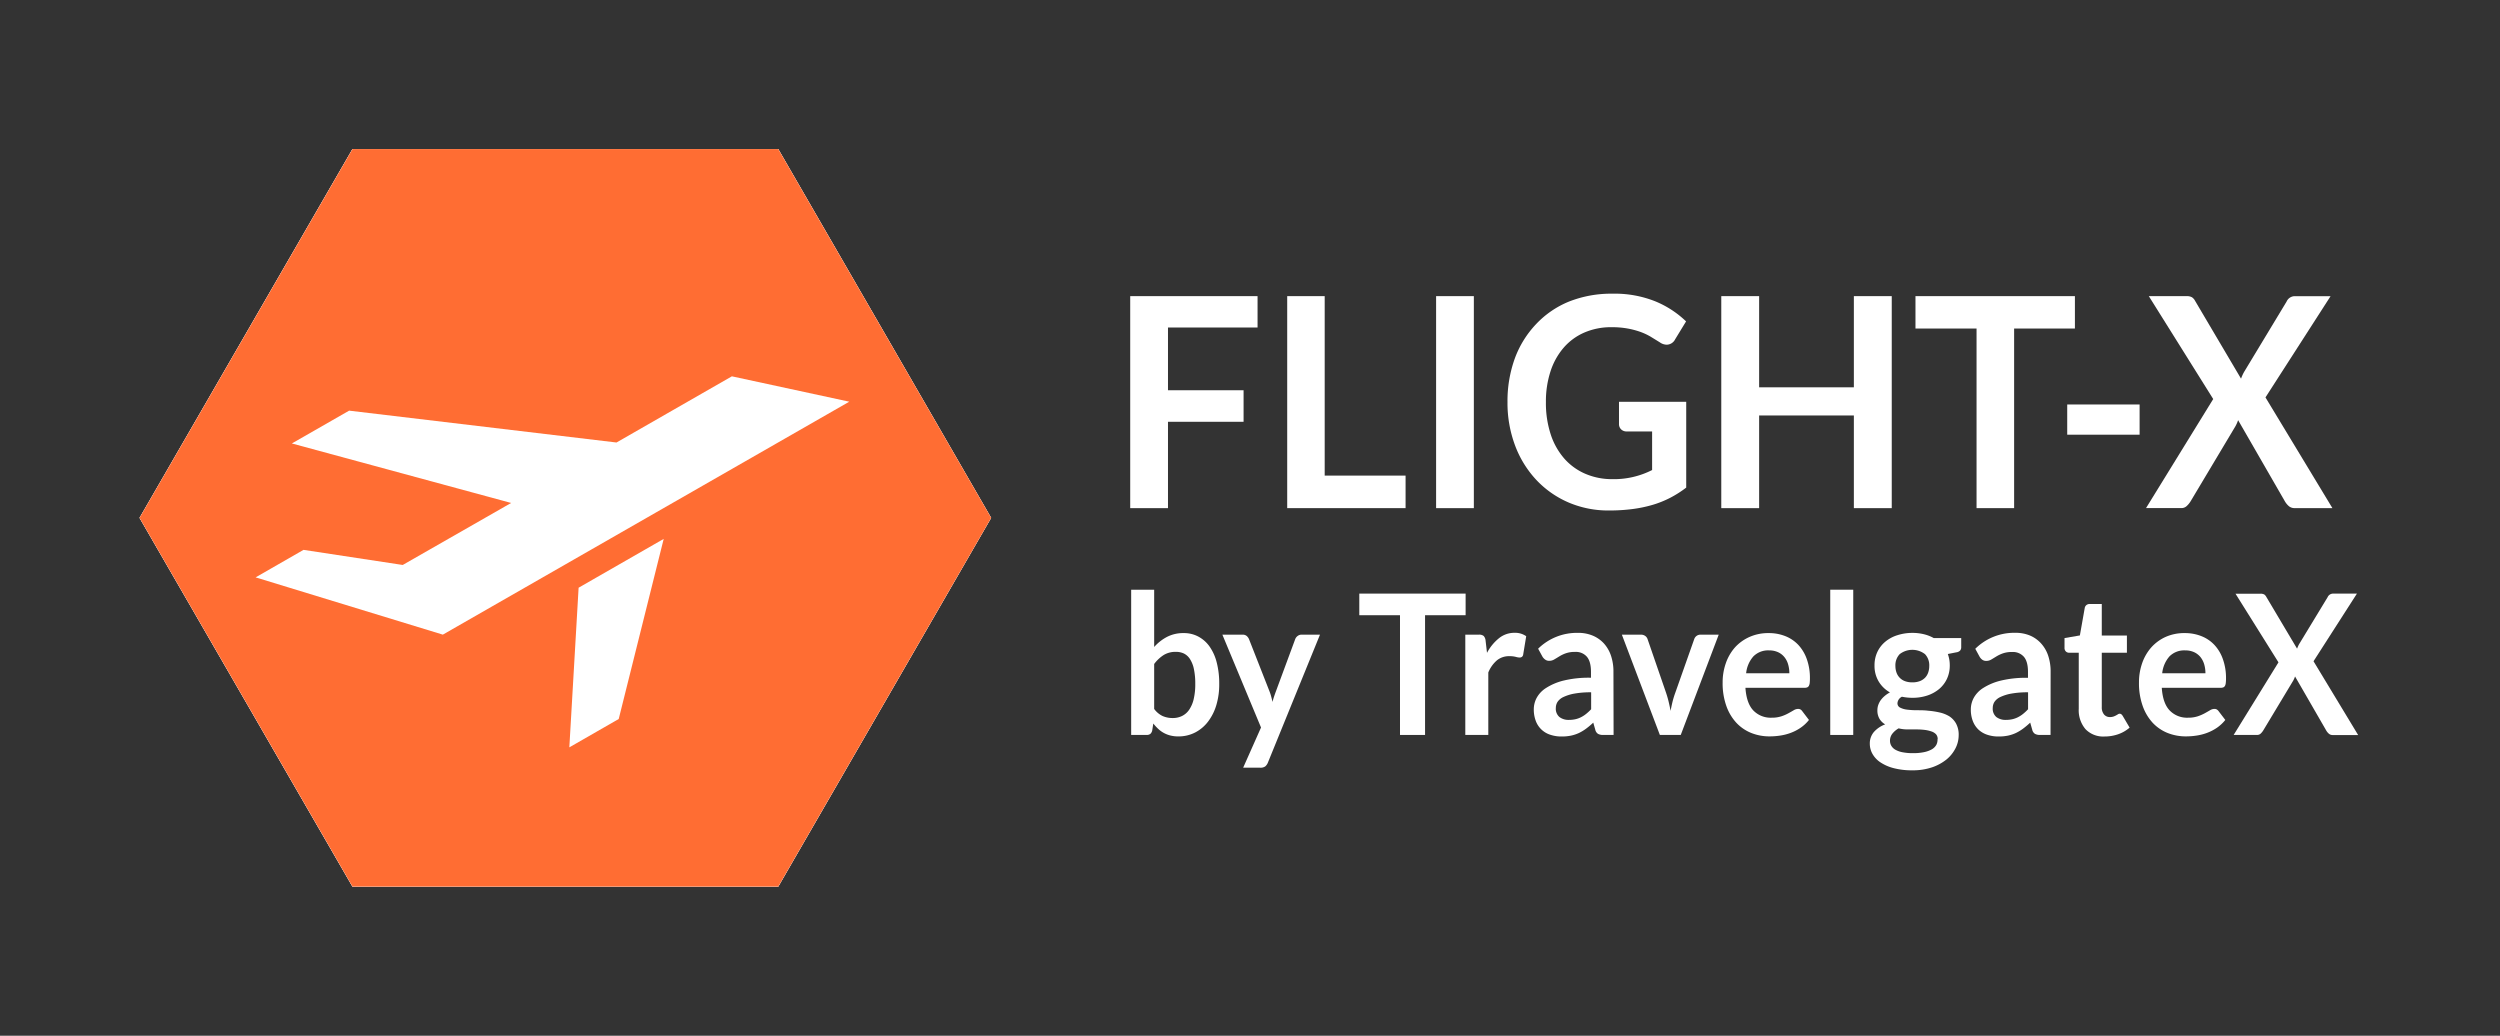<svg id="Capa_1" data-name="Capa 1" xmlns="http://www.w3.org/2000/svg" viewBox="0 0 887 367.47"><rect x="0" y="0" width="887" height="367.47" fill="#333333" stroke="none"/><defs><style>.cls-1{fill:#fff;}.cls-2{fill:#ff6d33;}</style></defs><title>logos-RGB</title><path class="cls-1" d="M446.18,105.07V116.2H414.4v22.26h26.82v11.19H414.4v30.64H401V105.07Z"/><path class="cls-1" d="M470,168.74h28.7v11.55h-42V105.07H470Z"/><path class="cls-1" d="M522.92,180.29H509.53V105.07h13.39Z"/><path class="cls-1" d="M571.94,170a29.82,29.82,0,0,0,14.23-3.23V153.08h-9a2.72,2.72,0,0,1-2-.75,2.54,2.54,0,0,1-.75-1.85v-7.91h23.85V173a38.59,38.59,0,0,1-5.68,3.62,35.7,35.7,0,0,1-6.3,2.52,46.22,46.22,0,0,1-7.16,1.48,64.07,64.07,0,0,1-8.23.5,35.76,35.76,0,0,1-14.42-2.86,34.26,34.26,0,0,1-11.41-8,36.61,36.61,0,0,1-7.51-12.17,43,43,0,0,1-2.7-15.45,44.46,44.46,0,0,1,2.63-15.56A35.4,35.4,0,0,1,545,115,33.26,33.26,0,0,1,556.67,107a40.72,40.72,0,0,1,15.47-2.8,38.72,38.72,0,0,1,15.2,2.73,34.88,34.88,0,0,1,10.88,7.1l-3.87,6.34a3.41,3.41,0,0,1-3,1.93,4.36,4.36,0,0,1-2.43-.83c-1.06-.66-2.14-1.32-3.25-2a21.8,21.8,0,0,0-3.67-1.72,29.17,29.17,0,0,0-4.51-1.19,31,31,0,0,0-5.78-.47A23.71,23.71,0,0,0,562.1,118a20.4,20.4,0,0,0-7.31,5.36,24.31,24.31,0,0,0-4.66,8.37,34.32,34.32,0,0,0-1.64,10.93,35.57,35.57,0,0,0,1.74,11.57,24.62,24.62,0,0,0,4.86,8.56,21,21,0,0,0,7.43,5.33A23.74,23.74,0,0,0,571.94,170Z"/><path class="cls-1" d="M671.19,180.29H657.75V147.41H624.14v32.88H610.71V105.07h13.43v32.35h33.61V105.07h13.44Z"/><path class="cls-1" d="M736.18,105.07v11.49H714.61v63.73H701.28V116.56H679.61V105.07Z"/><path class="cls-1" d="M733.45,143.51h25.68v10.72H733.45Z"/><path class="cls-1" d="M785.25,141.58,762.4,105.07h13.29a3.88,3.88,0,0,1,2,.39,3.38,3.38,0,0,1,1.12,1.27l16.31,27.62q.24-.67.54-1.32a13.15,13.15,0,0,1,.7-1.33L811.28,107a3.22,3.22,0,0,1,2.82-1.92h12.79L803.79,141l23.75,39.28H814.2a3.13,3.13,0,0,1-2.15-.73,6.87,6.87,0,0,1-1.37-1.67l-16.6-28.81a12.37,12.37,0,0,1-.45,1.17c-.17.36-.33.7-.5,1l-15.91,26.63a8,8,0,0,1-1.34,1.64,2.74,2.74,0,0,1-2,.76H761.41Z"/><path class="cls-1" d="M401.34,260.76V209.23h8.16v20.32a16.13,16.13,0,0,1,4.57-3.59,12.57,12.57,0,0,1,5.94-1.34,10.79,10.79,0,0,1,5.08,1.2,11.47,11.47,0,0,1,4,3.48,17.1,17.1,0,0,1,2.58,5.66,29.55,29.55,0,0,1,.91,7.73,25.29,25.29,0,0,1-1,7.39,18.25,18.25,0,0,1-2.92,5.89,13.59,13.59,0,0,1-4.59,3.9,12.84,12.84,0,0,1-6,1.41,11.47,11.47,0,0,1-2.84-.33,9.68,9.68,0,0,1-4.31-2.36,16.59,16.59,0,0,1-1.73-1.89l-.37,2.39a2.21,2.21,0,0,1-.68,1.29,2.05,2.05,0,0,1-1.3.38Zm15.87-29.48a8,8,0,0,0-4.35,1.13,12.92,12.92,0,0,0-3.36,3.17v15.95a7.89,7.89,0,0,0,3,2.52,8.86,8.86,0,0,0,3.55.71,7.45,7.45,0,0,0,3.34-.73,6.59,6.59,0,0,0,2.53-2.22,11.22,11.22,0,0,0,1.6-3.76,22.8,22.8,0,0,0,.56-5.36,24.93,24.93,0,0,0-.48-5.29,10.43,10.43,0,0,0-1.37-3.52,5.46,5.46,0,0,0-2.16-2A6.46,6.46,0,0,0,417.21,231.28Z"/><path class="cls-1" d="M449.86,270.54a3.42,3.42,0,0,1-.94,1.37,2.81,2.81,0,0,1-1.77.47h-6.08l6.34-14.26L433.7,225.18h7.14a2.16,2.16,0,0,1,1.51.48,3.27,3.27,0,0,1,.8,1.11l7.24,18.45a15.92,15.92,0,0,1,.62,1.88c.18.64.33,1.29.47,1.94.17-.67.36-1.32.57-1.94s.44-1.27.68-1.91l6.81-18.42a2.52,2.52,0,0,1,.88-1.14,2.23,2.23,0,0,1,1.37-.45h6.54Z"/><path class="cls-1" d="M520,210.61v7.67H505.61v42.48h-8.89V218.28H482.28v-7.67Z"/><path class="cls-1" d="M519.89,260.76V225.18h4.79a2.49,2.49,0,0,1,1.75.48,2.89,2.89,0,0,1,.66,1.67l.5,4.3a16.61,16.61,0,0,1,4.26-5.2,8.65,8.65,0,0,1,5.49-1.91,6.83,6.83,0,0,1,4.16,1.21l-1.06,6.42a1.32,1.32,0,0,1-.43.88,1.35,1.35,0,0,1-.89.26,5.33,5.33,0,0,1-1.35-.24,8.83,8.83,0,0,0-2.28-.24,6.75,6.75,0,0,0-4.37,1.47,11.31,11.31,0,0,0-3.07,4.32v22.16Z"/><path class="cls-1" d="M572.5,260.76h-3.67a3.71,3.71,0,0,1-1.82-.37,2.32,2.32,0,0,1-1-1.47l-.72-2.53a28.64,28.64,0,0,1-2.53,2.13,15.88,15.88,0,0,1-2.56,1.55,13.24,13.24,0,0,1-2.81.93,16.06,16.06,0,0,1-3.31.31,12.27,12.27,0,0,1-4-.61,8.08,8.08,0,0,1-5.16-4.85,11.35,11.35,0,0,1-.73-4.21,8.68,8.68,0,0,1,1-4,9.68,9.68,0,0,1,3.36-3.55,20.75,20.75,0,0,1,6.24-2.63,38,38,0,0,1,9.69-1v-2.1q0-3.6-1.44-5.33a5.13,5.13,0,0,0-4.18-1.73,9.51,9.51,0,0,0-3.31.49,11.63,11.63,0,0,0-2.29,1.09c-.65.4-1.26.77-1.81,1.09a3.44,3.44,0,0,1-1.81.49,2.27,2.27,0,0,1-1.42-.45,3.42,3.42,0,0,1-1-1.11l-1.49-2.74a19.61,19.61,0,0,1,14.11-5.62,13.17,13.17,0,0,1,5.31,1,11.23,11.23,0,0,1,4,2.85,12.36,12.36,0,0,1,2.46,4.35,17.55,17.55,0,0,1,.84,5.55Zm-15.86-5.34a10.44,10.44,0,0,0,2.31-.24,8.51,8.51,0,0,0,2-.72,10.65,10.65,0,0,0,1.82-1.18,16.53,16.53,0,0,0,1.77-1.65v-6a32.07,32.07,0,0,0-6,.47,15.37,15.37,0,0,0-3.85,1.21,5.06,5.06,0,0,0-2.07,1.71,4,4,0,0,0-.61,2.13,3.84,3.84,0,0,0,1.28,3.25A5.29,5.29,0,0,0,556.64,255.42Z"/><path class="cls-1" d="M596.33,260.76h-7.41l-13.48-35.58h6.78a2.47,2.47,0,0,1,1.5.45,2.25,2.25,0,0,1,.84,1.14l6.55,19c.37,1.11.69,2.19.94,3.26s.48,2.12.68,3.19c.19-1.07.42-2.13.67-3.19a31.53,31.53,0,0,1,1-3.26l6.71-19a2.33,2.33,0,0,1,.82-1.14,2.29,2.29,0,0,1,1.42-.45h6.45Z"/><path class="cls-1" d="M627.53,224.62a15.76,15.76,0,0,1,5.9,1.08,12.77,12.77,0,0,1,4.64,3.14,14.42,14.42,0,0,1,3,5.06,19.89,19.89,0,0,1,1.09,6.85,14.1,14.1,0,0,1-.08,1.61,2.88,2.88,0,0,1-.3,1,1.27,1.27,0,0,1-.58.52,2.42,2.42,0,0,1-.92.15h-21c.25,3.66,1.18,6.34,2.81,8.05a8.53,8.53,0,0,0,6.48,2.56,10.85,10.85,0,0,0,3.42-.48,14.43,14.43,0,0,0,2.51-1.08c.72-.39,1.35-.75,1.89-1.07a3.09,3.09,0,0,1,1.57-.49,1.71,1.71,0,0,1,.86.21,1.93,1.93,0,0,1,.62.59l2.38,3.12a13.56,13.56,0,0,1-3,2.79,16.08,16.08,0,0,1-3.52,1.81,18.08,18.08,0,0,1-3.73.95,24.92,24.92,0,0,1-3.69.28,17.34,17.34,0,0,1-6.57-1.23,14.75,14.75,0,0,1-5.29-3.64,17.27,17.27,0,0,1-3.54-6,24.08,24.08,0,0,1-1.29-8.24,20.49,20.49,0,0,1,1.13-6.84,16.71,16.71,0,0,1,3.22-5.59A15.36,15.36,0,0,1,620.7,226,16.28,16.28,0,0,1,627.53,224.62Zm.16,6.14a7.33,7.33,0,0,0-5.58,2.12,10.6,10.6,0,0,0-2.58,6h15.33a11,11,0,0,0-.43-3.14,7.22,7.22,0,0,0-1.32-2.59,6.22,6.22,0,0,0-2.25-1.75A7.44,7.44,0,0,0,627.69,230.76Z"/><path class="cls-1" d="M657.53,209.23v51.53h-8.16V209.23Z"/><path class="cls-1" d="M678.49,224.55a17.25,17.25,0,0,1,4.09.47,13.58,13.58,0,0,1,3.51,1.37h9.75v3.19a1.81,1.81,0,0,1-.4,1.25,2.27,2.27,0,0,1-1.35.62l-3,.59a12.74,12.74,0,0,1,.51,1.91,12,12,0,0,1,.18,2.12,11.11,11.11,0,0,1-1,4.77,10.64,10.64,0,0,1-2.77,3.62,12.92,12.92,0,0,1-4.2,2.31,16.58,16.58,0,0,1-5.27.81,18.46,18.46,0,0,1-3.74-.38,2.78,2.78,0,0,0-1.58,2.27,1.68,1.68,0,0,0,.94,1.59,7.31,7.31,0,0,0,2.48.72,27.56,27.56,0,0,0,3.48.21c1.3,0,2.64,0,4,.17a29,29,0,0,1,4,.61,11.61,11.61,0,0,1,3.49,1.37A7.25,7.25,0,0,1,694,256.7a8.26,8.26,0,0,1,.94,4.16,10.21,10.21,0,0,1-1.11,4.59,12.39,12.39,0,0,1-3.2,4,16.82,16.82,0,0,1-5.14,2.8,21.25,21.25,0,0,1-6.94,1.06,25.5,25.5,0,0,1-6.71-.78,15.34,15.34,0,0,1-4.71-2.08,8.77,8.77,0,0,1-2.79-3,7.29,7.29,0,0,1-.93-3.54,6.24,6.24,0,0,1,1.45-4.2,10,10,0,0,1,4-2.7,5.78,5.78,0,0,1-2-1.94,5.84,5.84,0,0,1-.76-3.16,5.78,5.78,0,0,1,.26-1.65,7.17,7.17,0,0,1,.81-1.68A8.66,8.66,0,0,1,668.6,247a10.12,10.12,0,0,1,1.95-1.33,10.94,10.94,0,0,1-4-3.89,10.73,10.73,0,0,1-1.47-5.68,11,11,0,0,1,1-4.77,10.55,10.55,0,0,1,2.81-3.64,12.46,12.46,0,0,1,4.27-2.31A17.38,17.38,0,0,1,678.49,224.55Zm9,37.7a2.54,2.54,0,0,0-.59-1.73,3.93,3.93,0,0,0-1.62-1,11.83,11.83,0,0,0-2.4-.55,24.25,24.25,0,0,0-2.91-.17h-3.17a13.21,13.21,0,0,1-3.16-.38,7.58,7.58,0,0,0-2.23,1.89,4,4,0,0,0-.84,2.51,3.56,3.56,0,0,0,.45,1.75,3.91,3.91,0,0,0,1.42,1.41,8.25,8.25,0,0,0,2.53.91,18.57,18.57,0,0,0,3.8.33,18,18,0,0,0,3.93-.37,9.39,9.39,0,0,0,2.73-1,4.34,4.34,0,0,0,1.57-1.56A4.05,4.05,0,0,0,687.44,262.25Zm-9-20.15a7.31,7.31,0,0,0,2.64-.43,5.2,5.2,0,0,0,1.87-1.2,5,5,0,0,0,1.12-1.84,7.06,7.06,0,0,0,.38-2.35,5.74,5.74,0,0,0-1.5-4.18,7.34,7.34,0,0,0-9,0,5.7,5.7,0,0,0-1.51,4.18,7,7,0,0,0,.38,2.32,5,5,0,0,0,3,3.07A7.36,7.36,0,0,0,678.49,242.1Z"/><path class="cls-1" d="M727.53,260.76h-3.67a3.71,3.71,0,0,1-1.82-.37,2.32,2.32,0,0,1-1-1.47l-.72-2.53a28.64,28.64,0,0,1-2.53,2.13,15.88,15.88,0,0,1-2.56,1.55,13.24,13.24,0,0,1-2.81.93,16.12,16.12,0,0,1-3.31.31,12.27,12.27,0,0,1-4-.61,8.34,8.34,0,0,1-3.13-1.82,8.21,8.21,0,0,1-2-3,11.15,11.15,0,0,1-.73-4.21,8.68,8.68,0,0,1,1-4,9.73,9.73,0,0,1,3.35-3.55,20.93,20.93,0,0,1,6.25-2.63,37.94,37.94,0,0,1,9.68-1v-2.1c0-2.4-.47-4.18-1.43-5.33a5.15,5.15,0,0,0-4.18-1.73,9.51,9.51,0,0,0-3.31.49,12,12,0,0,0-2.3,1.09c-.65.4-1.25.77-1.8,1.09a3.44,3.44,0,0,1-1.81.49,2.3,2.3,0,0,1-1.43-.45,3.51,3.51,0,0,1-.95-1.11l-1.49-2.74A19.61,19.61,0,0,1,715,224.52a13.17,13.17,0,0,1,5.31,1,11.19,11.19,0,0,1,3.94,2.85,12.23,12.23,0,0,1,2.47,4.35,17.55,17.55,0,0,1,.84,5.55Zm-15.86-5.34a10.5,10.5,0,0,0,2.31-.24,8.68,8.68,0,0,0,2-.72,10.65,10.65,0,0,0,1.82-1.18,15.58,15.58,0,0,0,1.76-1.65v-6a32,32,0,0,0-6,.47,15.37,15.37,0,0,0-3.85,1.21,5.06,5.06,0,0,0-2.07,1.71,4,4,0,0,0-.61,2.13,3.86,3.86,0,0,0,1.27,3.25A5.34,5.34,0,0,0,711.67,255.42Z"/><path class="cls-1" d="M746.7,261.31a8.69,8.69,0,0,1-6.78-2.62,10.36,10.36,0,0,1-2.38-7.23V231.59h-3.43a1.59,1.59,0,0,1-1.14-.45,1.76,1.76,0,0,1-.48-1.35v-3.4l5.45-.94,1.72-9.71a1.72,1.72,0,0,1,.61-1.07,1.9,1.9,0,0,1,1.21-.38h4.23v11.2h8.92v6.1h-8.92v19.28a3.91,3.91,0,0,0,.79,2.61,2.63,2.63,0,0,0,2.11.93,3.64,3.64,0,0,0,1.28-.19,6.88,6.88,0,0,0,.89-.4c.25-.14.48-.27.68-.4a1.11,1.11,0,0,1,.59-.19,1,1,0,0,1,.6.19,3.12,3.12,0,0,1,.49.58l2.45,4.16a12.38,12.38,0,0,1-4.1,2.36A14.63,14.63,0,0,1,746.7,261.31Z"/><path class="cls-1" d="M775.15,224.62a15.72,15.72,0,0,1,5.9,1.08,12.69,12.69,0,0,1,4.64,3.14,14.28,14.28,0,0,1,3,5.06,19.89,19.89,0,0,1,1.1,6.85,11.9,11.9,0,0,1-.09,1.61,2.7,2.7,0,0,1-.29,1,1.32,1.32,0,0,1-.58.52,2.48,2.48,0,0,1-.93.15H767q.36,5.49,2.81,8.05a8.53,8.53,0,0,0,6.48,2.56,10.85,10.85,0,0,0,3.42-.48,15.13,15.13,0,0,0,2.51-1.08c.71-.39,1.34-.75,1.88-1.07a3.09,3.09,0,0,1,1.57-.49,1.69,1.69,0,0,1,.86.21,2.07,2.07,0,0,1,.63.59l2.38,3.12a14,14,0,0,1-3,2.79,16.54,16.54,0,0,1-3.52,1.81,18.17,18.17,0,0,1-3.74.95,24.68,24.68,0,0,1-3.68.28,17.39,17.39,0,0,1-6.58-1.23,14.75,14.75,0,0,1-5.29-3.64,17.25,17.25,0,0,1-3.53-6,24.08,24.08,0,0,1-1.29-8.24,20.49,20.49,0,0,1,1.12-6.84,16.71,16.71,0,0,1,3.22-5.59,15.3,15.3,0,0,1,5.13-3.76A16.23,16.23,0,0,1,775.15,224.62Zm.17,6.14a7.37,7.37,0,0,0-5.59,2.12,10.73,10.73,0,0,0-2.58,6h15.34a11.4,11.4,0,0,0-.43-3.14,7.55,7.55,0,0,0-1.32-2.59,6.39,6.39,0,0,0-2.25-1.75A7.44,7.44,0,0,0,775.32,230.76Z"/><path class="cls-1" d="M808.4,235l-15.24-24.35H802a2.65,2.65,0,0,1,1.34.26,2.43,2.43,0,0,1,.74.85L815,230.14c.11-.3.24-.6.37-.89a8.29,8.29,0,0,1,.46-.88l10-16.47a2.14,2.14,0,0,1,1.88-1.29h8.53l-15.4,24,15.83,26.18H827.7a2,2,0,0,1-1.44-.49,4.43,4.43,0,0,1-.91-1.11L814.28,240a7.05,7.05,0,0,1-.3.78c-.11.24-.22.47-.33.68L803,259.16a5.44,5.44,0,0,1-.89,1.1,1.85,1.85,0,0,1-1.32.5H792.5Z"/><polygon class="cls-1" points="276.13 52.9 125.05 52.9 49.51 183.74 125.05 314.57 276.13 314.57 351.66 183.74 276.13 52.9"/><polygon class="cls-1" points="276.12 52.9 125.04 52.9 49.51 183.74 125.04 314.57 276.12 314.57 351.65 183.74 276.12 52.9"/><path class="cls-2" d="M276.13,52.9H125.05L49.51,183.74l75.54,130.82H276.13l75.54-130.82ZM219.52,255.1,202,265.16l3.29-56.64,30.19-17.32Zm-62.4-29.93L90.69,204.85l17-9.76,35.2,5.36,38.46-22-77.8-21.11,20.32-11.64L218.73,157l40.94-23.48,41.65,9Z"/></svg>